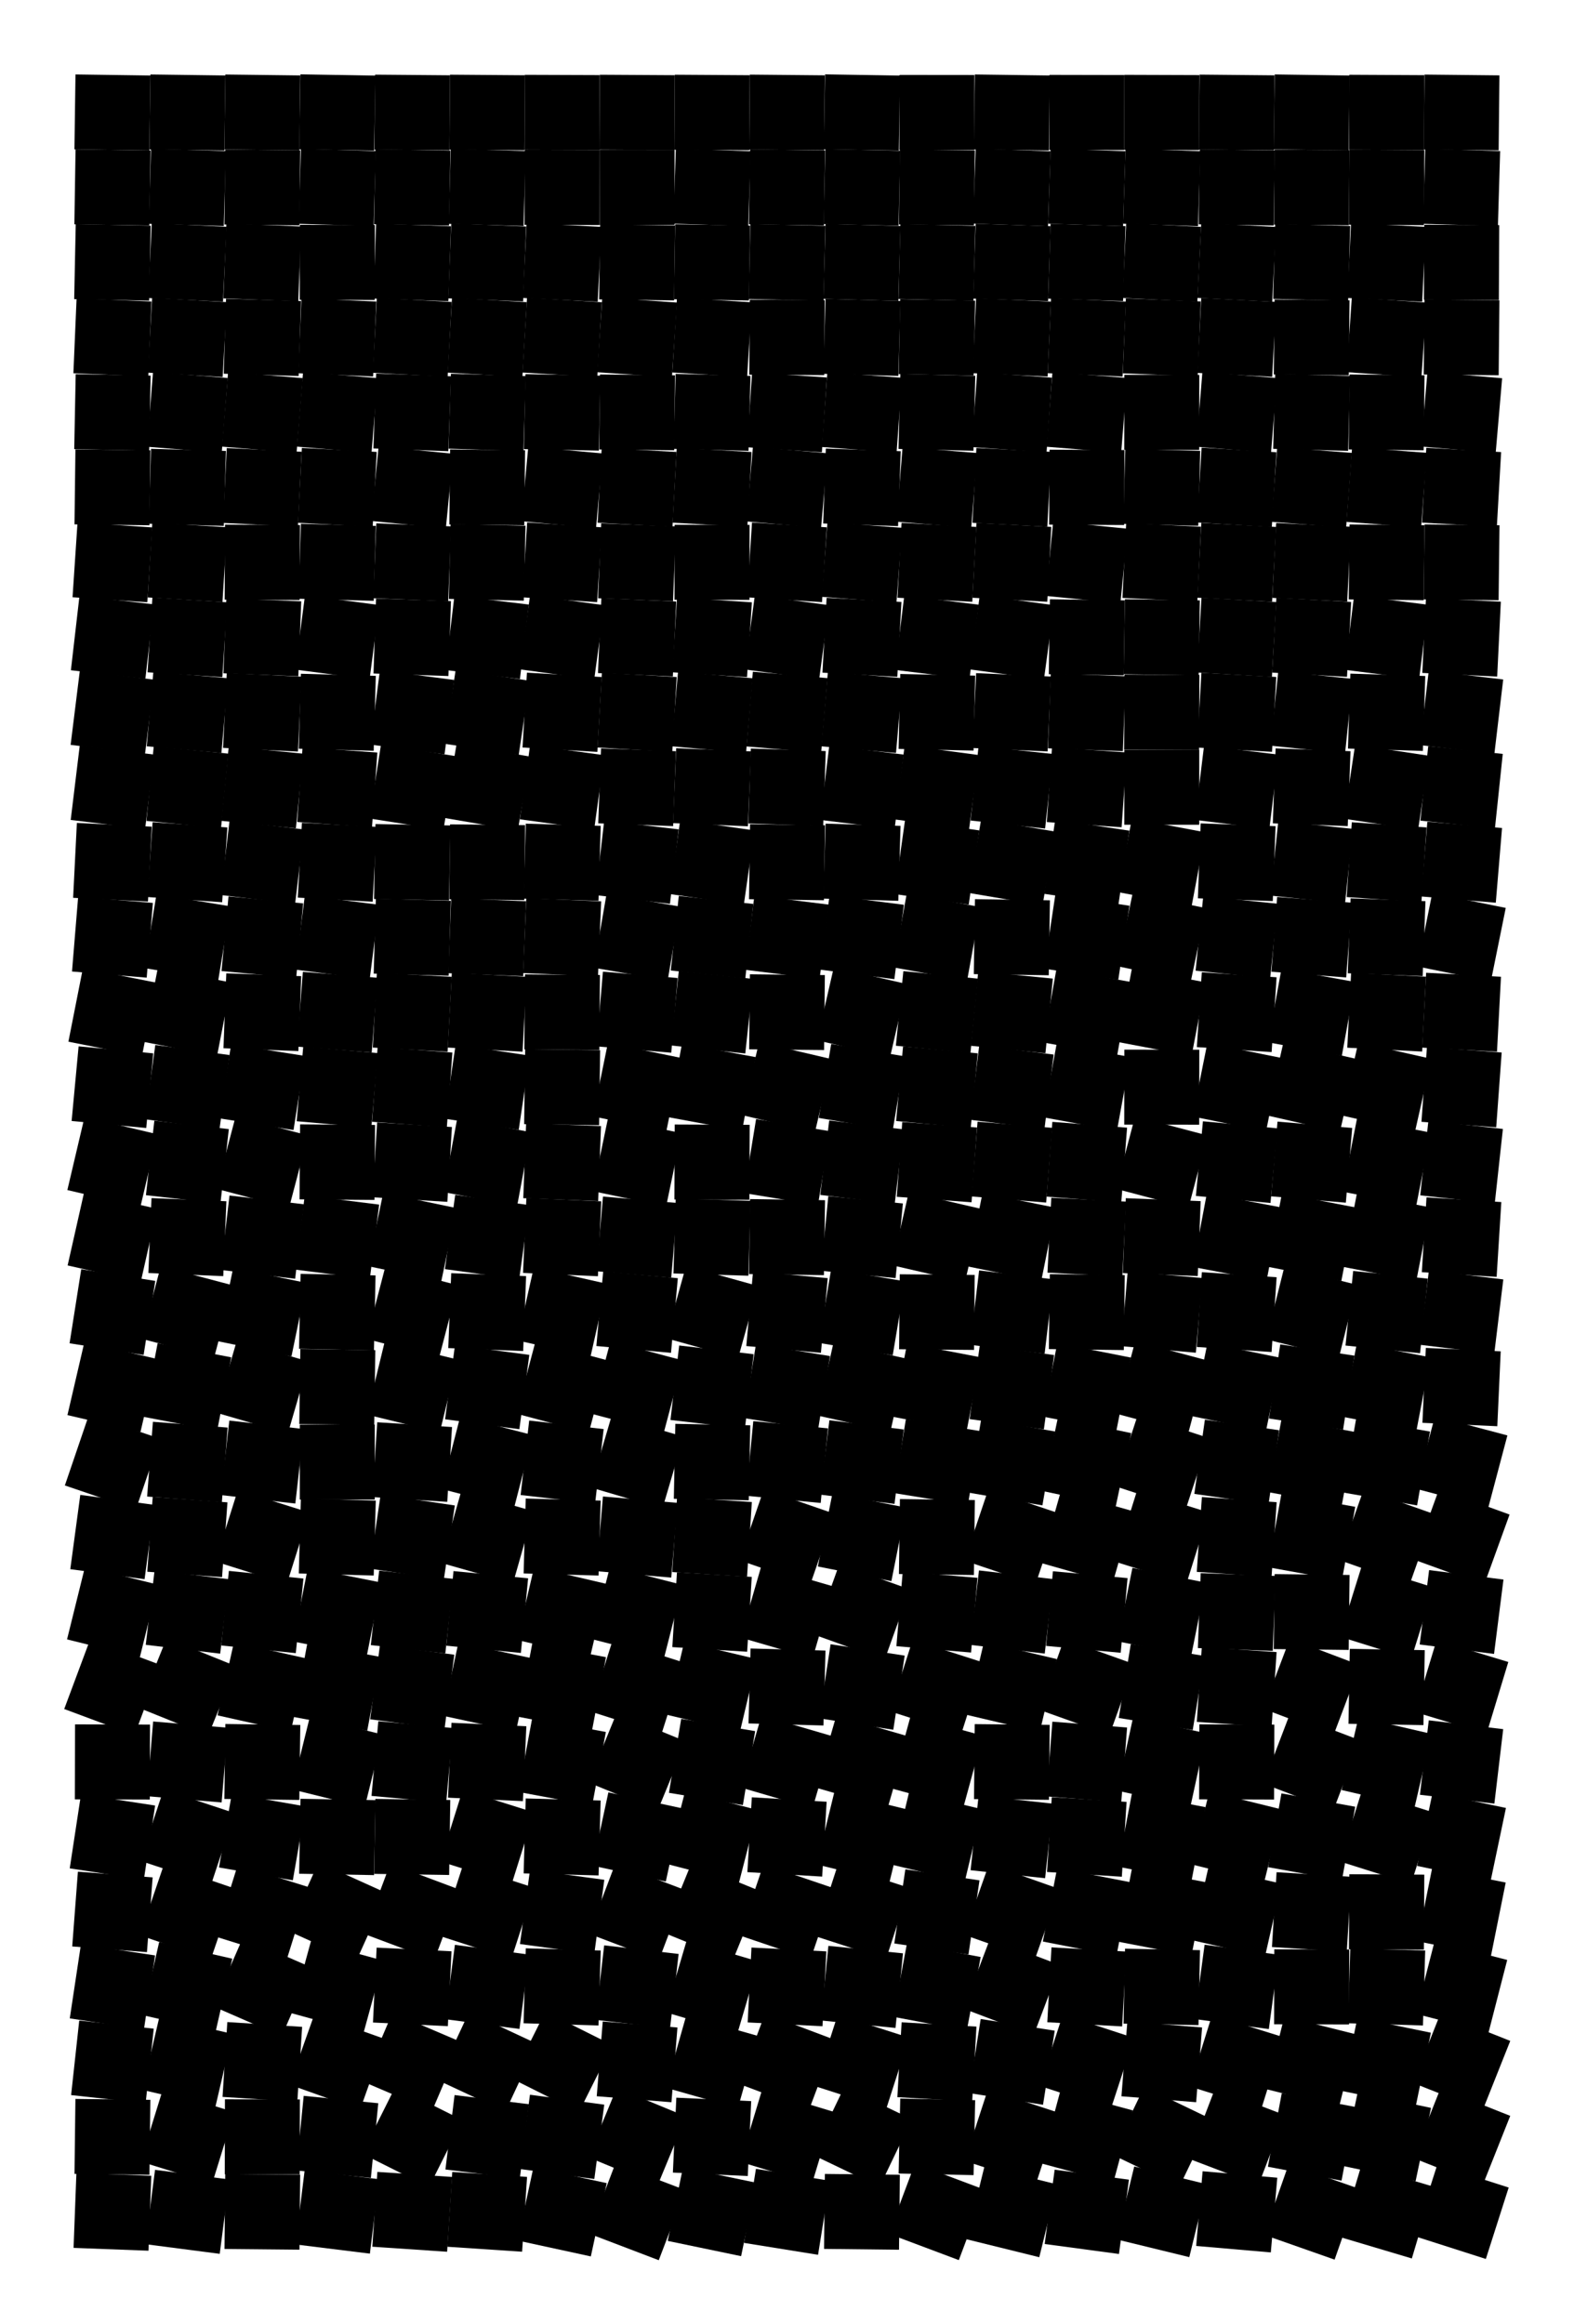 <svg version="1.1" width="630px" height="930px" xmlns="http://www.w3.org/2000/svg"><rect width="100%" height="100%" fill="white"/><rect width="30" height="30" x="30" y="30" transform="rotate(180.806 45 45)"/> <rect width="30" height="30" x="60" y="30" transform="rotate(180.761 75 45)"/> <rect width="30" height="30" x="90" y="30" transform="rotate(180.697 105 45)"/> <rect width="30" height="30" x="120" y="30" transform="rotate(180.965 135 45)"/> <rect width="30" height="30" x="150" y="30" transform="rotate(180.479 165 45)"/> <rect width="30" height="30" x="180" y="30" transform="rotate(90.434 195 45)"/> <rect width="30" height="30" x="210" y="30" transform="rotate(90.206 225 45)"/> <rect width="30" height="30" x="240" y="30" transform="rotate(90.34 255 45)"/> <rect width="30" height="30" x="270" y="30" transform="rotate(90.37 285 45)"/> <rect width="30" height="30" x="300" y="30" transform="rotate(90.535 315 45)"/> <rect width="30" height="30" x="330" y="30" transform="rotate(90.943 345 45)"/> <rect width="30" height="30" x="360" y="30" transform="rotate(90.059 375 45)"/> <rect width="30" height="30" x="390" y="30" transform="rotate(90.767 405 45)"/> <rect width="30" height="30" x="420" y="30" transform="rotate(90.114 435 45)"/> <rect width="30" height="30" x="450" y="30" transform="rotate(90.193 465 45)"/> <rect width="30" height="30" x="480" y="30" transform="rotate(90.546 495 45)"/> <rect width="30" height="30" x="510" y="30" transform="rotate(90.816 525 45)"/> <rect width="30" height="30" x="540" y="30" transform="rotate(90.296 555 45)"/> <rect width="30" height="30" x="570" y="30" transform="rotate(90.598 585 45)"/> <rect width="30" height="30" x="30" y="60" transform="rotate(180.896 45 75)"/> <rect width="30" height="30" x="60" y="60" transform="rotate(181.651 75 75)"/> <rect width="30" height="30" x="90" y="60" transform="rotate(180.643 105 75)"/> <rect width="30" height="30" x="120" y="60" transform="rotate(181.687 135 75)"/> <rect width="30" height="30" x="150" y="60" transform="rotate(181.07 165 75)"/> <rect width="30" height="30" x="180" y="60" transform="rotate(91.623 195 75)"/> <rect width="30" height="30" x="210" y="60" transform="rotate(90.199 225 75)"/> <rect width="30" height="30" x="240" y="60" transform="rotate(90.016 255 75)"/> <rect width="30" height="30" x="270" y="60" transform="rotate(91.923 285 75)"/> <rect width="30" height="30" x="300" y="60" transform="rotate(90.894 315 75)"/> <rect width="30" height="30" x="330" y="60" transform="rotate(91.284 345 75)"/> <rect width="30" height="30" x="360" y="60" transform="rotate(90.731 375 75)"/> <rect width="30" height="30" x="390" y="60" transform="rotate(91.991 405 75)"/> <rect width="30" height="30" x="420" y="60" transform="rotate(91.864 435 75)"/> <rect width="30" height="30" x="450" y="60" transform="rotate(91.845 465 75)"/> <rect width="30" height="30" x="480" y="60" transform="rotate(90.89 495 75)"/> <rect width="30" height="30" x="510" y="60" transform="rotate(90.439 525 75)"/> <rect width="30" height="30" x="540" y="60" transform="rotate(90.372 555 75)"/> <rect width="30" height="30" x="570" y="60" transform="rotate(91.711 585 75)"/> <rect width="30" height="30" x="30" y="90" transform="rotate(181.177 45 105)"/> <rect width="30" height="30" x="60" y="90" transform="rotate(182.774 75 105)"/> <rect width="30" height="30" x="90" y="90" transform="rotate(182.275 105 105)"/> <rect width="30" height="30" x="120" y="90" transform="rotate(180.15 135 105)"/> <rect width="30" height="30" x="150" y="90" transform="rotate(182.002 165 105)"/> <rect width="30" height="30" x="180" y="90" transform="rotate(92.327 195 105)"/> <rect width="30" height="30" x="210" y="90" transform="rotate(92.856 225 105)"/> <rect width="30" height="30" x="240" y="90" transform="rotate(90.799 255 105)"/> <rect width="30" height="30" x="270" y="90" transform="rotate(90.976 285 105)"/> <rect width="30" height="30" x="300" y="90" transform="rotate(91.359 315 105)"/> <rect width="30" height="30" x="330" y="90" transform="rotate(91.597 345 105)"/> <rect width="30" height="30" x="360" y="90" transform="rotate(91.431 375 105)"/> <rect width="30" height="30" x="390" y="90" transform="rotate(91.913 405 105)"/> <rect width="30" height="30" x="420" y="90" transform="rotate(91.819 435 105)"/> <rect width="30" height="30" x="450" y="90" transform="rotate(92.869 465 105)"/> <rect width="30" height="30" x="480" y="90" transform="rotate(92.951 495 105)"/> <rect width="30" height="30" x="510" y="90" transform="rotate(91.52 525 105)"/> <rect width="30" height="30" x="540" y="90" transform="rotate(92.854 555 105)"/> <rect width="30" height="30" x="570" y="90" transform="rotate(90.287 585 105)"/> <rect width="30" height="30" x="30" y="120" transform="rotate(182.437 45 135)"/> <rect width="30" height="30" x="60" y="120" transform="rotate(183.326 75 135)"/> <rect width="30" height="30" x="90" y="120" transform="rotate(181.748 105 135)"/> <rect width="30" height="30" x="120" y="120" transform="rotate(182.465 135 135)"/> <rect width="30" height="30" x="150" y="120" transform="rotate(183.071 165 135)"/> <rect width="30" height="30" x="180" y="120" transform="rotate(183.383 195 135)"/> <rect width="30" height="30" x="210" y="120" transform="rotate(93.486 225 135)"/> <rect width="30" height="30" x="240" y="120" transform="rotate(93.918 255 135)"/> <rect width="30" height="30" x="270" y="120" transform="rotate(93.575 285 135)"/> <rect width="30" height="30" x="300" y="120" transform="rotate(90.372 315 135)"/> <rect width="30" height="30" x="330" y="120" transform="rotate(91.601 345 135)"/> <rect width="30" height="30" x="360" y="120" transform="rotate(91.164 375 135)"/> <rect width="30" height="30" x="390" y="120" transform="rotate(92.56 405 135)"/> <rect width="30" height="30" x="420" y="120" transform="rotate(182.562 435 135)"/> <rect width="30" height="30" x="450" y="120" transform="rotate(92.336 465 135)"/> <rect width="30" height="30" x="480" y="120" transform="rotate(92.981 495 135)"/> <rect width="30" height="30" x="510" y="120" transform="rotate(90.608 525 135)"/> <rect width="30" height="30" x="540" y="120" transform="rotate(93.981 555 135)"/> <rect width="30" height="30" x="570" y="120" transform="rotate(90.568 585 135)"/> <rect width="30" height="30" x="30" y="150" transform="rotate(181.111 45 165)"/> <rect width="30" height="30" x="60" y="150" transform="rotate(184.589 75 165)"/> <rect width="30" height="30" x="90" y="150" transform="rotate(184.793 105 165)"/> <rect width="30" height="30" x="120" y="150" transform="rotate(184.786 135 165)"/> <rect width="30" height="30" x="150" y="150" transform="rotate(182.11 165 165)"/> <rect width="30" height="30" x="180" y="150" transform="rotate(181.832 195 165)"/> <rect width="30" height="30" x="210" y="150" transform="rotate(91.161 225 165)"/> <rect width="30" height="30" x="240" y="150" transform="rotate(90.62 255 165)"/> <rect width="30" height="30" x="270" y="150" transform="rotate(91.541 285 165)"/> <rect width="30" height="30" x="300" y="150" transform="rotate(93.838 315 165)"/> <rect width="30" height="30" x="330" y="150" transform="rotate(184.223 345 165)"/> <rect width="30" height="30" x="360" y="150" transform="rotate(181.401 375 165)"/> <rect width="30" height="30" x="390" y="150" transform="rotate(184.125 405 165)"/> <rect width="30" height="30" x="420" y="150" transform="rotate(184.591 435 165)"/> <rect width="30" height="30" x="450" y="150" transform="rotate(180.063 465 165)"/> <rect width="30" height="30" x="480" y="150" transform="rotate(184.653 495 165)"/> <rect width="30" height="30" x="510" y="150" transform="rotate(181.542 525 165)"/> <rect width="30" height="30" x="540" y="150" transform="rotate(180.646 555 165)"/> <rect width="30" height="30" x="570" y="150" transform="rotate(184.937 585 165)"/> <rect width="30" height="30" x="30" y="180" transform="rotate(180.708 45 195)"/> <rect width="30" height="30" x="60" y="180" transform="rotate(181.656 75 195)"/> <rect width="30" height="30" x="90" y="180" transform="rotate(182.855 105 195)"/> <rect width="30" height="30" x="120" y="180" transform="rotate(183.078 135 195)"/> <rect width="30" height="30" x="150" y="180" transform="rotate(185.674 165 195)"/> <rect width="30" height="30" x="180" y="180" transform="rotate(180.597 195 195)"/> <rect width="30" height="30" x="210" y="180" transform="rotate(95.303 225 195)"/> <rect width="30" height="30" x="240" y="180" transform="rotate(93.096 255 195)"/> <rect width="30" height="30" x="270" y="180" transform="rotate(183.209 285 195)"/> <rect width="30" height="30" x="300" y="180" transform="rotate(185.021 315 195)"/> <rect width="30" height="30" x="330" y="180" transform="rotate(182.029 345 195)"/> <rect width="30" height="30" x="360" y="180" transform="rotate(184.65 375 195)"/> <rect width="30" height="30" x="390" y="180" transform="rotate(182.994 405 195)"/> <rect width="30" height="30" x="420" y="180" transform="rotate(180.299 435 195)"/> <rect width="30" height="30" x="450" y="180" transform="rotate(181.488 465 195)"/> <rect width="30" height="30" x="480" y="180" transform="rotate(183.552 495 195)"/> <rect width="30" height="30" x="510" y="180" transform="rotate(184.474 525 195)"/> <rect width="30" height="30" x="540" y="180" transform="rotate(184.375 555 195)"/> <rect width="30" height="30" x="570" y="180" transform="rotate(183.282 585 195)"/> <rect width="30" height="30" x="30" y="210" transform="rotate(183.812 45 225)"/> <rect width="30" height="30" x="60" y="210" transform="rotate(183.552 75 225)"/> <rect width="30" height="30" x="90" y="210" transform="rotate(180.301 105 225)"/> <rect width="30" height="30" x="120" y="210" transform="rotate(181.621 135 225)"/> <rect width="30" height="30" x="150" y="210" transform="rotate(182.316 165 225)"/> <rect width="30" height="30" x="180" y="210" transform="rotate(91.305 195 225)"/> <rect width="30" height="30" x="210" y="210" transform="rotate(93.689 225 225)"/> <rect width="30" height="30" x="240" y="210" transform="rotate(92.326 255 225)"/> <rect width="30" height="30" x="270" y="210" transform="rotate(180.07 285 225)"/> <rect width="30" height="30" x="300" y="210" transform="rotate(183.676 315 225)"/> <rect width="30" height="30" x="330" y="210" transform="rotate(184.399 345 225)"/> <rect width="30" height="30" x="360" y="210" transform="rotate(183.107 375 225)"/> <rect width="30" height="30" x="390" y="210" transform="rotate(183.063 405 225)"/> <rect width="30" height="30" x="420" y="210" transform="rotate(185.689 435 225)"/> <rect width="30" height="30" x="450" y="210" transform="rotate(182.84 465 225)"/> <rect width="30" height="30" x="480" y="210" transform="rotate(183.141 495 225)"/> <rect width="30" height="30" x="510" y="210" transform="rotate(182.877 525 225)"/> <rect width="30" height="30" x="540" y="210" transform="rotate(180.612 555 225)"/> <rect width="30" height="30" x="570" y="210" transform="rotate(180.669 585 225)"/> <rect width="30" height="30" x="30" y="240" transform="rotate(186.589 45 255)"/> <rect width="30" height="30" x="60" y="240" transform="rotate(183.7 75 255)"/> <rect width="30" height="30" x="90" y="240" transform="rotate(182.238 105 255)"/> <rect width="30" height="30" x="120" y="240" transform="rotate(187.49 135 255)"/> <rect width="30" height="30" x="150" y="240" transform="rotate(91.936 165 255)"/> <rect width="30" height="30" x="180" y="240" transform="rotate(96.845 195 255)"/> <rect width="30" height="30" x="210" y="240" transform="rotate(97.795 225 255)"/> <rect width="30" height="30" x="240" y="240" transform="rotate(92.574 255 255)"/> <rect width="30" height="30" x="270" y="240" transform="rotate(183.702 285 255)"/> <rect width="30" height="30" x="300" y="240" transform="rotate(187.689 315 255)"/> <rect width="30" height="30" x="330" y="240" transform="rotate(183.167 345 255)"/> <rect width="30" height="30" x="360" y="240" transform="rotate(187.057 375 255)"/> <rect width="30" height="30" x="390" y="240" transform="rotate(187.763 405 255)"/> <rect width="30" height="30" x="420" y="240" transform="rotate(180.856 435 255)"/> <rect width="30" height="30" x="450" y="240" transform="rotate(180.907 465 255)"/> <rect width="30" height="30" x="480" y="240" transform="rotate(183.363 495 255)"/> <rect width="30" height="30" x="510" y="240" transform="rotate(183.204 525 255)"/> <rect width="30" height="30" x="540" y="240" transform="rotate(187.19 555 255)"/> <rect width="30" height="30" x="570" y="240" transform="rotate(182.794 585 255)"/> <rect width="30" height="30" x="30" y="270" transform="rotate(187.081 45 285)"/> <rect width="30" height="30" x="60" y="270" transform="rotate(185.072 75 285)"/> <rect width="30" height="30" x="90" y="270" transform="rotate(92.814 105 285)"/> <rect width="30" height="30" x="120" y="270" transform="rotate(91.619 135 285)"/> <rect width="30" height="30" x="150" y="270" transform="rotate(97.465 165 285)"/> <rect width="30" height="30" x="180" y="270" transform="rotate(98.534 195 285)"/> <rect width="30" height="30" x="210" y="270" transform="rotate(93.355 225 285)"/> <rect width="30" height="30" x="240" y="270" transform="rotate(93.366 255 285)"/> <rect width="30" height="30" x="270" y="270" transform="rotate(95.121 285 285)"/> <rect width="30" height="30" x="300" y="270" transform="rotate(184.9 315 285)"/> <rect width="30" height="30" x="330" y="270" transform="rotate(185.043 345 285)"/> <rect width="30" height="30" x="360" y="270" transform="rotate(181.26 375 285)"/> <rect width="30" height="30" x="390" y="270" transform="rotate(182.623 405 285)"/> <rect width="30" height="30" x="420" y="270" transform="rotate(182.147 435 285)"/> <rect width="30" height="30" x="450" y="270" transform="rotate(180.275 465 285)"/> <rect width="30" height="30" x="480" y="270" transform="rotate(183.236 495 285)"/> <rect width="30" height="30" x="510" y="270" transform="rotate(185.97 525 285)"/> <rect width="30" height="30" x="540" y="270" transform="rotate(181.819 555 285)"/> <rect width="30" height="30" x="570" y="270" transform="rotate(186.775 585 285)"/> <rect width="30" height="30" x="30" y="300" transform="rotate(96.935 45 315)"/> <rect width="30" height="30" x="60" y="300" transform="rotate(95.605 75 315)"/> <rect width="30" height="30" x="90" y="300" transform="rotate(95.704 105 315)"/> <rect width="30" height="30" x="120" y="300" transform="rotate(94.075 135 315)"/> <rect width="30" height="30" x="150" y="300" transform="rotate(98.92 165 315)"/> <rect width="30" height="30" x="180" y="300" transform="rotate(99.747 195 315)"/> <rect width="30" height="30" x="210" y="300" transform="rotate(97.811 225 315)"/> <rect width="30" height="30" x="240" y="300" transform="rotate(92.147 255 315)"/> <rect width="30" height="30" x="270" y="300" transform="rotate(92.406 285 315)"/> <rect width="30" height="30" x="300" y="300" transform="rotate(91.943 315 315)"/> <rect width="30" height="30" x="330" y="300" transform="rotate(186.96 345 315)"/> <rect width="30" height="30" x="360" y="300" transform="rotate(187.649 375 315)"/> <rect width="30" height="30" x="390" y="300" transform="rotate(186.126 405 315)"/> <rect width="30" height="30" x="420" y="300" transform="rotate(183.964 435 315)"/> <rect width="30" height="30" x="450" y="300" transform="rotate(180.007 465 315)"/> <rect width="30" height="30" x="480" y="300" transform="rotate(187.015 495 315)"/> <rect width="30" height="30" x="510" y="300" transform="rotate(182.126 525 315)"/> <rect width="30" height="30" x="540" y="300" transform="rotate(188.604 555 315)"/> <rect width="30" height="30" x="570" y="300" transform="rotate(186 585 315)"/> <rect width="30" height="30" x="30" y="330" transform="rotate(92.863 45 345)"/> <rect width="30" height="30" x="60" y="330" transform="rotate(93.993 75 345)"/> <rect width="30" height="30" x="90" y="330" transform="rotate(96.828 105 345)"/> <rect width="30" height="30" x="120" y="330" transform="rotate(93.143 135 345)"/> <rect width="30" height="30" x="150" y="330" transform="rotate(91.074 165 345)"/> <rect width="30" height="30" x="180" y="330" transform="rotate(90.612 195 345)"/> <rect width="30" height="30" x="210" y="330" transform="rotate(91.686 225 345)"/> <rect width="30" height="30" x="240" y="330" transform="rotate(96.668 255 345)"/> <rect width="30" height="30" x="270" y="330" transform="rotate(98.145 285 345)"/> <rect width="30" height="30" x="300" y="330" transform="rotate(90.824 315 345)"/> <rect width="30" height="30" x="330" y="330" transform="rotate(181.707 345 345)"/> <rect width="30" height="30" x="360" y="330" transform="rotate(188.098 375 345)"/> <rect width="30" height="30" x="390" y="330" transform="rotate(189.655 405 345)"/> <rect width="30" height="30" x="420" y="330" transform="rotate(188.427 435 345)"/> <rect width="30" height="30" x="450" y="330" transform="rotate(190.681 465 345)"/> <rect width="30" height="30" x="480" y="330" transform="rotate(182.122 495 345)"/> <rect width="30" height="30" x="510" y="330" transform="rotate(185.997 525 345)"/> <rect width="30" height="30" x="540" y="330" transform="rotate(93.948 555 345)"/> <rect width="30" height="30" x="570" y="330" transform="rotate(94.783 585 345)"/> <rect width="30" height="30" x="30" y="360" transform="rotate(94.709 45 375)"/> <rect width="30" height="30" x="60" y="360" transform="rotate(99.398 75 375)"/> <rect width="30" height="30" x="90" y="360" transform="rotate(95.327 105 375)"/> <rect width="30" height="30" x="120" y="360" transform="rotate(97.305 135 375)"/> <rect width="30" height="30" x="150" y="360" transform="rotate(91.625 165 375)"/> <rect width="30" height="30" x="180" y="360" transform="rotate(92.245 195 375)"/> <rect width="30" height="30" x="210" y="360" transform="rotate(92.427 225 375)"/> <rect width="30" height="30" x="240" y="360" transform="rotate(99.818 255 375)"/> <rect width="30" height="30" x="270" y="360" transform="rotate(96.132 285 375)"/> <rect width="30" height="30" x="300" y="360" transform="rotate(97.056 315 375)"/> <rect width="30" height="30" x="330" y="360" transform="rotate(97.286 345 375)"/> <rect width="30" height="30" x="360" y="360" transform="rotate(190.322 375 375)"/> <rect width="30" height="30" x="390" y="360" transform="rotate(180.894 405 375)"/> <rect width="30" height="30" x="420" y="360" transform="rotate(188.591 435 375)"/> <rect width="30" height="30" x="450" y="360" transform="rotate(191.811 465 375)"/> <rect width="30" height="30" x="480" y="360" transform="rotate(95.872 495 375)"/> <rect width="30" height="30" x="510" y="360" transform="rotate(94.371 525 375)"/> <rect width="30" height="30" x="540" y="360" transform="rotate(92.148 555 375)"/> <rect width="30" height="30" x="570" y="360" transform="rotate(101.455 585 375)"/> <rect width="30" height="30" x="30" y="390" transform="rotate(101.18 45 405)"/> <rect width="30" height="30" x="60" y="390" transform="rotate(101.024 75 405)"/> <rect width="30" height="30" x="90" y="390" transform="rotate(92.165 105 405)"/> <rect width="30" height="30" x="120" y="390" transform="rotate(94.494 135 405)"/> <rect width="30" height="30" x="150" y="390" transform="rotate(93.157 165 405)"/> <rect width="30" height="30" x="180" y="390" transform="rotate(93.153 195 405)"/> <rect width="30" height="30" x="210" y="390" transform="rotate(90.465 225 405)"/> <rect width="30" height="30" x="240" y="390" transform="rotate(94.853 255 405)"/> <rect width="30" height="30" x="270" y="390" transform="rotate(96.16 285 405)"/> <rect width="30" height="30" x="300" y="390" transform="rotate(90.587 315 405)"/> <rect width="30" height="30" x="330" y="390" transform="rotate(102.951 345 405)"/> <rect width="30" height="30" x="360" y="390" transform="rotate(185.743 375 405)"/> <rect width="30" height="30" x="390" y="390" transform="rotate(185.667 405 405)"/> <rect width="30" height="30" x="420" y="390" transform="rotate(190.113 435 405)"/> <rect width="30" height="30" x="450" y="390" transform="rotate(100.752 465 405)"/> <rect width="30" height="30" x="480" y="390" transform="rotate(93.807 495 405)"/> <rect width="30" height="30" x="510" y="390" transform="rotate(100.319 525 405)"/> <rect width="30" height="30" x="540" y="390" transform="rotate(92.938 555 405)"/> <rect width="30" height="30" x="570" y="390" transform="rotate(93.043 585 405)"/> <rect width="30" height="30" x="30" y="420" transform="rotate(95.352 45 435)"/> <rect width="30" height="30" x="60" y="420" transform="rotate(97.734 75 435)"/> <rect width="30" height="30" x="90" y="420" transform="rotate(98.954 105 435)"/> <rect width="30" height="30" x="120" y="420" transform="rotate(95.023 135 435)"/> <rect width="30" height="30" x="150" y="420" transform="rotate(94.248 165 435)"/> <rect width="30" height="30" x="180" y="420" transform="rotate(98.506 195 435)"/> <rect width="30" height="30" x="210" y="420" transform="rotate(90.793 225 435)"/> <rect width="30" height="30" x="240" y="420" transform="rotate(101.573 255 435)"/> <rect width="30" height="30" x="270" y="420" transform="rotate(100.498 285 435)"/> <rect width="30" height="30" x="300" y="420" transform="rotate(103.192 315 435)"/> <rect width="30" height="30" x="330" y="420" transform="rotate(99.521 345 435)"/> <rect width="30" height="30" x="360" y="420" transform="rotate(185.332 375 435)"/> <rect width="30" height="30" x="390" y="420" transform="rotate(187.024 405 435)"/> <rect width="30" height="30" x="420" y="420" transform="rotate(100.359 435 435)"/> <rect width="30" height="30" x="450" y="420" transform="rotate(90.074 465 435)"/> <rect width="30" height="30" x="480" y="420" transform="rotate(101.383 495 435)"/> <rect width="30" height="30" x="510" y="420" transform="rotate(102.844 525 435)"/> <rect width="30" height="30" x="540" y="420" transform="rotate(102.733 555 435)"/> <rect width="30" height="30" x="570" y="420" transform="rotate(94.192 585 435)"/> <rect width="30" height="30" x="30" y="450" transform="rotate(103.249 45 465)"/> <rect width="30" height="30" x="60" y="450" transform="rotate(96.442 75 465)"/> <rect width="30" height="30" x="90" y="450" transform="rotate(104.77 105 465)"/> <rect width="30" height="30" x="120" y="450" transform="rotate(90.448 135 465)"/> <rect width="30" height="30" x="150" y="450" transform="rotate(93.498 165 465)"/> <rect width="30" height="30" x="180" y="450" transform="rotate(100.589 195 465)"/> <rect width="30" height="30" x="210" y="450" transform="rotate(92.179 225 465)"/> <rect width="30" height="30" x="240" y="450" transform="rotate(101.82 255 465)"/> <rect width="30" height="30" x="270" y="450" transform="rotate(90.225 285 465)"/> <rect width="30" height="30" x="300" y="450" transform="rotate(99.317 315 465)"/> <rect width="30" height="30" x="330" y="450" transform="rotate(186.819 345 465)"/> <rect width="30" height="30" x="360" y="450" transform="rotate(184.184 375 465)"/> <rect width="30" height="30" x="390" y="450" transform="rotate(184.678 405 465)"/> <rect width="30" height="30" x="420" y="450" transform="rotate(94.447 435 465)"/> <rect width="30" height="30" x="450" y="450" transform="rotate(104.792 465 465)"/> <rect width="30" height="30" x="480" y="450" transform="rotate(95.406 495 465)"/> <rect width="30" height="30" x="510" y="450" transform="rotate(94.861 525 465)"/> <rect width="30" height="30" x="540" y="450" transform="rotate(101.141 555 465)"/> <rect width="30" height="30" x="570" y="450" transform="rotate(96.242 585 465)"/> <rect width="30" height="30" x="30" y="480" transform="rotate(102.717 45 495)"/> <rect width="30" height="30" x="60" y="480" transform="rotate(92.408 75 495)"/> <rect width="30" height="30" x="90" y="480" transform="rotate(96.726 105 495)"/> <rect width="30" height="30" x="120" y="480" transform="rotate(97.16 135 495)"/> <rect width="30" height="30" x="150" y="480" transform="rotate(101.838 165 495)"/> <rect width="30" height="30" x="180" y="480" transform="rotate(97.889 195 495)"/> <rect width="30" height="30" x="210" y="480" transform="rotate(92.551 225 495)"/> <rect width="30" height="30" x="240" y="480" transform="rotate(94.936 255 495)"/> <rect width="30" height="30" x="270" y="480" transform="rotate(181.723 285 495)"/> <rect width="30" height="30" x="300" y="480" transform="rotate(180.863 315 495)"/> <rect width="30" height="30" x="330" y="480" transform="rotate(185.587 345 495)"/> <rect width="30" height="30" x="360" y="480" transform="rotate(193 375 495)"/> <rect width="30" height="30" x="390" y="480" transform="rotate(191.423 405 495)"/> <rect width="30" height="30" x="420" y="480" transform="rotate(92.938 435 495)"/> <rect width="30" height="30" x="450" y="480" transform="rotate(92.252 465 495)"/> <rect width="30" height="30" x="480" y="480" transform="rotate(100.74 495 495)"/> <rect width="30" height="30" x="510" y="480" transform="rotate(100.979 525 495)"/> <rect width="30" height="30" x="540" y="480" transform="rotate(100.951 555 495)"/> <rect width="30" height="30" x="570" y="480" transform="rotate(93.586 585 495)"/> <rect width="30" height="30" x="30" y="510" transform="rotate(98.962 45 525)"/> <rect width="30" height="30" x="60" y="510" transform="rotate(104.805 75 525)"/> <rect width="30" height="30" x="90" y="510" transform="rotate(101.653 105 525)"/> <rect width="30" height="30" x="120" y="510" transform="rotate(91.217 135 525)"/> <rect width="30" height="30" x="150" y="510" transform="rotate(104.593 165 525)"/> <rect width="30" height="30" x="180" y="510" transform="rotate(92.257 195 525)"/> <rect width="30" height="30" x="210" y="510" transform="rotate(192.737 225 525)"/> <rect width="30" height="30" x="240" y="510" transform="rotate(185.229 255 525)"/> <rect width="30" height="30" x="270" y="510" transform="rotate(195.573 285 525)"/> <rect width="30" height="30" x="300" y="510" transform="rotate(185.178 315 525)"/> <rect width="30" height="30" x="330" y="510" transform="rotate(189.515 345 525)"/> <rect width="30" height="30" x="360" y="510" transform="rotate(180.51 375 525)"/> <rect width="30" height="30" x="390" y="510" transform="rotate(186.846 405 525)"/> <rect width="30" height="30" x="420" y="510" transform="rotate(180.742 435 525)"/> <rect width="30" height="30" x="450" y="510" transform="rotate(95.003 465 525)"/> <rect width="30" height="30" x="480" y="510" transform="rotate(93.861 495 525)"/> <rect width="30" height="30" x="510" y="510" transform="rotate(104.072 525 525)"/> <rect width="30" height="30" x="540" y="510" transform="rotate(95.88 555 525)"/> <rect width="30" height="30" x="570" y="510" transform="rotate(96.95 585 525)"/> <rect width="30" height="30" x="30" y="540" transform="rotate(103.084 45 555)"/> <rect width="30" height="30" x="60" y="540" transform="rotate(100.854 75 555)"/> <rect width="30" height="30" x="90" y="540" transform="rotate(106.232 105 555)"/> <rect width="30" height="30" x="120" y="540" transform="rotate(90.818 135 555)"/> <rect width="30" height="30" x="150" y="540" transform="rotate(103.688 165 555)"/> <rect width="30" height="30" x="180" y="540" transform="rotate(187.621 195 555)"/> <rect width="30" height="30" x="210" y="540" transform="rotate(194.895 225 555)"/> <rect width="30" height="30" x="240" y="540" transform="rotate(194.845 255 555)"/> <rect width="30" height="30" x="270" y="540" transform="rotate(186.668 285 555)"/> <rect width="30" height="30" x="300" y="540" transform="rotate(189.192 315 555)"/> <rect width="30" height="30" x="330" y="540" transform="rotate(192.624 345 555)"/> <rect width="30" height="30" x="360" y="540" transform="rotate(190.864 375 555)"/> <rect width="30" height="30" x="390" y="540" transform="rotate(187.845 405 555)"/> <rect width="30" height="30" x="420" y="540" transform="rotate(191.196 435 555)"/> <rect width="30" height="30" x="450" y="540" transform="rotate(104.923 465 555)"/> <rect width="30" height="30" x="480" y="540" transform="rotate(101.576 495 555)"/> <rect width="30" height="30" x="510" y="540" transform="rotate(98.65 525 555)"/> <rect width="30" height="30" x="540" y="540" transform="rotate(100.844 555 555)"/> <rect width="30" height="30" x="570" y="540" transform="rotate(92.604 585 555)"/> <rect width="30" height="30" x="30" y="570" transform="rotate(108.82 45 585)"/> <rect width="30" height="30" x="60" y="570" transform="rotate(94.424 75 585)"/> <rect width="30" height="30" x="90" y="570" transform="rotate(96.493 105 585)"/> <rect width="30" height="30" x="120" y="570" transform="rotate(90.012 135 585)"/> <rect width="30" height="30" x="150" y="570" transform="rotate(93.653 165 585)"/> <rect width="30" height="30" x="180" y="570" transform="rotate(194.472 195 585)"/> <rect width="30" height="30" x="210" y="570" transform="rotate(186.56 225 585)"/> <rect width="30" height="30" x="240" y="570" transform="rotate(196.44 255 585)"/> <rect width="30" height="30" x="270" y="570" transform="rotate(181.14 285 585)"/> <rect width="30" height="30" x="300" y="570" transform="rotate(185.517 315 585)"/> <rect width="30" height="30" x="330" y="570" transform="rotate(187.091 345 585)"/> <rect width="30" height="30" x="360" y="570" transform="rotate(189.194 375 585)"/> <rect width="30" height="30" x="390" y="570" transform="rotate(189.786 405 585)"/> <rect width="30" height="30" x="420" y="570" transform="rotate(191.934 435 585)"/> <rect width="30" height="30" x="450" y="570" transform="rotate(108.155 465 585)"/> <rect width="30" height="30" x="480" y="570" transform="rotate(98.108 495 585)"/> <rect width="30" height="30" x="510" y="570" transform="rotate(100.5 525 585)"/> <rect width="30" height="30" x="540" y="570" transform="rotate(99.885 555 585)"/> <rect width="30" height="30" x="570" y="570" transform="rotate(104.835 585 585)"/> <rect width="30" height="30" x="30" y="600" transform="rotate(97.673 45 615)"/> <rect width="30" height="30" x="60" y="600" transform="rotate(94.13 75 615)"/> <rect width="30" height="30" x="90" y="600" transform="rotate(107.487 105 615)"/> <rect width="30" height="30" x="120" y="600" transform="rotate(91.588 135 615)"/> <rect width="30" height="30" x="150" y="600" transform="rotate(98.435 165 615)"/> <rect width="30" height="30" x="180" y="600" transform="rotate(105.871 195 615)"/> <rect width="30" height="30" x="210" y="600" transform="rotate(91.605 225 615)"/> <rect width="30" height="30" x="240" y="600" transform="rotate(94.882 255 615)"/> <rect width="30" height="30" x="270" y="600" transform="rotate(93.674 285 615)"/> <rect width="30" height="30" x="300" y="600" transform="rotate(109.063 315 615)"/> <rect width="30" height="30" x="330" y="600" transform="rotate(101.267 345 615)"/> <rect width="30" height="30" x="360" y="600" transform="rotate(90.761 375 615)"/> <rect width="30" height="30" x="390" y="600" transform="rotate(108.609 405 615)"/> <rect width="30" height="30" x="420" y="600" transform="rotate(105.865 435 615)"/> <rect width="30" height="30" x="450" y="600" transform="rotate(107.401 465 615)"/> <rect width="30" height="30" x="480" y="600" transform="rotate(93.917 495 615)"/> <rect width="30" height="30" x="510" y="600" transform="rotate(100.273 525 615)"/> <rect width="30" height="30" x="540" y="600" transform="rotate(109.46 555 615)"/> <rect width="30" height="30" x="570" y="600" transform="rotate(109.911 585 615)"/> <rect width="30" height="30" x="30" y="630" transform="rotate(193.901 45 645)"/> <rect width="30" height="30" x="60" y="630" transform="rotate(186.763 75 645)"/> <rect width="30" height="30" x="90" y="630" transform="rotate(185.86 105 645)"/> <rect width="30" height="30" x="120" y="630" transform="rotate(191.236 135 645)"/> <rect width="30" height="30" x="150" y="630" transform="rotate(96.392 165 645)"/> <rect width="30" height="30" x="180" y="630" transform="rotate(95.538 195 645)"/> <rect width="30" height="30" x="210" y="630" transform="rotate(103.167 225 645)"/> <rect width="30" height="30" x="240" y="630" transform="rotate(104.329 255 645)"/> <rect width="30" height="30" x="270" y="630" transform="rotate(93.534 285 645)"/> <rect width="30" height="30" x="300" y="630" transform="rotate(106.17 315 645)"/> <rect width="30" height="30" x="330" y="630" transform="rotate(109.774 345 645)"/> <rect width="30" height="30" x="360" y="630" transform="rotate(94.861 375 645)"/> <rect width="30" height="30" x="390" y="630" transform="rotate(96.661 405 645)"/> <rect width="30" height="30" x="420" y="630" transform="rotate(95.257 435 645)"/> <rect width="30" height="30" x="450" y="630" transform="rotate(101.382 465 645)"/> <rect width="30" height="30" x="480" y="630" transform="rotate(182.151 495 645)"/> <rect width="30" height="30" x="510" y="630" transform="rotate(180.664 525 645)"/> <rect width="30" height="30" x="540" y="630" transform="rotate(197.338 555 645)"/> <rect width="30" height="30" x="570" y="630" transform="rotate(187.227 585 645)"/> <rect width="30" height="30" x="30" y="660" transform="rotate(200.451 45 675)"/> <rect width="30" height="30" x="60" y="660" transform="rotate(201.973 75 675)"/> <rect width="30" height="30" x="90" y="660" transform="rotate(192.632 105 675)"/> <rect width="30" height="30" x="120" y="660" transform="rotate(190.587 135 675)"/> <rect width="30" height="30" x="150" y="660" transform="rotate(97.495 165 675)"/> <rect width="30" height="30" x="180" y="660" transform="rotate(102.16 195 675)"/> <rect width="30" height="30" x="210" y="660" transform="rotate(100.789 225 675)"/> <rect width="30" height="30" x="240" y="660" transform="rotate(107.65 255 675)"/> <rect width="30" height="30" x="270" y="660" transform="rotate(103.364 285 675)"/> <rect width="30" height="30" x="300" y="660" transform="rotate(91.584 315 675)"/> <rect width="30" height="30" x="330" y="660" transform="rotate(98.732 345 675)"/> <rect width="30" height="30" x="360" y="660" transform="rotate(107.762 375 675)"/> <rect width="30" height="30" x="390" y="660" transform="rotate(103.273 405 675)"/> <rect width="30" height="30" x="420" y="660" transform="rotate(109.663 435 675)"/> <rect width="30" height="30" x="450" y="660" transform="rotate(99.238 465 675)"/> <rect width="30" height="30" x="480" y="660" transform="rotate(183.813 495 675)"/> <rect width="30" height="30" x="510" y="660" transform="rotate(200.74 525 675)"/> <rect width="30" height="30" x="540" y="660" transform="rotate(181.003 555 675)"/> <rect width="30" height="30" x="570" y="660" transform="rotate(196.861 585 675)"/> <rect width="30" height="30" x="30" y="690" transform="rotate(180.169 45 705)"/> <rect width="30" height="30" x="60" y="690" transform="rotate(184.758 75 705)"/> <rect width="30" height="30" x="90" y="690" transform="rotate(180.746 105 705)"/> <rect width="30" height="30" x="120" y="690" transform="rotate(193.895 135 705)"/> <rect width="30" height="30" x="150" y="690" transform="rotate(95.202 165 705)"/> <rect width="30" height="30" x="180" y="690" transform="rotate(92.65 195 705)"/> <rect width="30" height="30" x="210" y="690" transform="rotate(100.564 225 705)"/> <rect width="30" height="30" x="240" y="690" transform="rotate(112.317 255 705)"/> <rect width="30" height="30" x="270" y="690" transform="rotate(99.413 285 705)"/> <rect width="30" height="30" x="300" y="690" transform="rotate(106.288 315 705)"/> <rect width="30" height="30" x="330" y="690" transform="rotate(106.163 345 705)"/> <rect width="30" height="30" x="360" y="690" transform="rotate(105.279 375 705)"/> <rect width="30" height="30" x="390" y="690" transform="rotate(90.549 405 705)"/> <rect width="30" height="30" x="420" y="690" transform="rotate(94.47 435 705)"/> <rect width="30" height="30" x="450" y="690" transform="rotate(102.254 465 705)"/> <rect width="30" height="30" x="480" y="690" transform="rotate(180.204 495 705)"/> <rect width="30" height="30" x="510" y="690" transform="rotate(200.871 525 705)"/> <rect width="30" height="30" x="540" y="690" transform="rotate(193.052 555 705)"/> <rect width="30" height="30" x="570" y="690" transform="rotate(186.767 585 705)"/> <rect width="30" height="30" x="30" y="720" transform="rotate(188.664 45 735)"/> <rect width="30" height="30" x="60" y="720" transform="rotate(198.324 75 735)"/> <rect width="30" height="30" x="90" y="720" transform="rotate(189.862 105 735)"/> <rect width="30" height="30" x="120" y="720" transform="rotate(181.055 135 735)"/> <rect width="30" height="30" x="150" y="720" transform="rotate(90.863 165 735)"/> <rect width="30" height="30" x="180" y="720" transform="rotate(107.466 195 735)"/> <rect width="30" height="30" x="210" y="720" transform="rotate(91.584 225 735)"/> <rect width="30" height="30" x="240" y="720" transform="rotate(102.172 255 735)"/> <rect width="30" height="30" x="270" y="720" transform="rotate(104.465 285 735)"/> <rect width="30" height="30" x="300" y="720" transform="rotate(93.411 315 735)"/> <rect width="30" height="30" x="330" y="720" transform="rotate(103.754 345 735)"/> <rect width="30" height="30" x="360" y="720" transform="rotate(103.462 375 735)"/> <rect width="30" height="30" x="390" y="720" transform="rotate(96.124 405 735)"/> <rect width="30" height="30" x="420" y="720" transform="rotate(93.633 435 735)"/> <rect width="30" height="30" x="450" y="720" transform="rotate(100.839 465 735)"/> <rect width="30" height="30" x="480" y="720" transform="rotate(193.843 495 735)"/> <rect width="30" height="30" x="510" y="720" transform="rotate(190.245 525 735)"/> <rect width="30" height="30" x="540" y="720" transform="rotate(197.533 555 735)"/> <rect width="30" height="30" x="570" y="720" transform="rotate(191.86 585 735)"/> <rect width="30" height="30" x="30" y="750" transform="rotate(184.347 45 765)"/> <rect width="30" height="30" x="60" y="750" transform="rotate(198.858 75 765)"/> <rect width="30" height="30" x="90" y="750" transform="rotate(197.333 105 765)"/> <rect width="30" height="30" x="120" y="750" transform="rotate(204.305 135 765)"/> <rect width="30" height="30" x="150" y="750" transform="rotate(110.538 165 765)"/> <rect width="30" height="30" x="180" y="750" transform="rotate(107.953 195 765)"/> <rect width="30" height="30" x="210" y="750" transform="rotate(97.722 225 765)"/> <rect width="30" height="30" x="240" y="750" transform="rotate(110.762 255 765)"/> <rect width="30" height="30" x="270" y="750" transform="rotate(112.176 285 765)"/> <rect width="30" height="30" x="300" y="750" transform="rotate(108.721 315 765)"/> <rect width="30" height="30" x="330" y="750" transform="rotate(107.98 345 765)"/> <rect width="30" height="30" x="360" y="750" transform="rotate(98.476 375 765)"/> <rect width="30" height="30" x="390" y="750" transform="rotate(109.48 405 765)"/> <rect width="30" height="30" x="420" y="750" transform="rotate(101.029 435 765)"/> <rect width="30" height="30" x="450" y="750" transform="rotate(100.894 465 765)"/> <rect width="30" height="30" x="480" y="750" transform="rotate(192.824 495 765)"/> <rect width="30" height="30" x="510" y="750" transform="rotate(183.528 525 765)"/> <rect width="30" height="30" x="540" y="750" transform="rotate(180.317 555 765)"/> <rect width="30" height="30" x="570" y="750" transform="rotate(191.376 585 765)"/> <rect width="30" height="30" x="30" y="780" transform="rotate(188.583 45 795)"/> <rect width="30" height="30" x="60" y="780" transform="rotate(192.843 75 795)"/> <rect width="30" height="30" x="90" y="780" transform="rotate(203.562 105 795)"/> <rect width="30" height="30" x="120" y="780" transform="rotate(195.346 135 795)"/> <rect width="30" height="30" x="150" y="780" transform="rotate(92.797 165 795)"/> <rect width="30" height="30" x="180" y="780" transform="rotate(97.479 195 795)"/> <rect width="30" height="30" x="210" y="780" transform="rotate(91.698 225 795)"/> <rect width="30" height="30" x="240" y="780" transform="rotate(96.599 255 795)"/> <rect width="30" height="30" x="270" y="780" transform="rotate(106.446 285 795)"/> <rect width="30" height="30" x="300" y="780" transform="rotate(92.929 315 795)"/> <rect width="30" height="30" x="330" y="780" transform="rotate(95.721 345 795)"/> <rect width="30" height="30" x="360" y="780" transform="rotate(100.68 375 795)"/> <rect width="30" height="30" x="390" y="780" transform="rotate(110.758 405 795)"/> <rect width="30" height="30" x="420" y="780" transform="rotate(93.203 435 795)"/> <rect width="30" height="30" x="450" y="780" transform="rotate(91.127 465 795)"/> <rect width="30" height="30" x="480" y="780" transform="rotate(97.703 495 795)"/> <rect width="30" height="30" x="510" y="780" transform="rotate(180.136 525 795)"/> <rect width="30" height="30" x="540" y="780" transform="rotate(181.711 555 795)"/> <rect width="30" height="30" x="570" y="780" transform="rotate(194.431 585 795)"/> <rect width="30" height="30" x="30" y="810" transform="rotate(186.22 45 825)"/> <rect width="30" height="30" x="60" y="810" transform="rotate(103.111 75 825)"/> <rect width="30" height="30" x="90" y="810" transform="rotate(93.664 105 825)"/> <rect width="30" height="30" x="120" y="810" transform="rotate(109.554 135 825)"/> <rect width="30" height="30" x="150" y="810" transform="rotate(113.141 165 825)"/> <rect width="30" height="30" x="180" y="810" transform="rotate(205.009 195 825)"/> <rect width="30" height="30" x="210" y="810" transform="rotate(206.564 225 825)"/> <rect width="30" height="30" x="240" y="810" transform="rotate(184.588 255 825)"/> <rect width="30" height="30" x="270" y="810" transform="rotate(105.831 285 825)"/> <rect width="30" height="30" x="300" y="810" transform="rotate(110.61 315 825)"/> <rect width="30" height="30" x="330" y="810" transform="rotate(107.81 345 825)"/> <rect width="30" height="30" x="360" y="810" transform="rotate(93.265 375 825)"/> <rect width="30" height="30" x="390" y="810" transform="rotate(98.978 405 825)"/> <rect width="30" height="30" x="420" y="810" transform="rotate(108.136 435 825)"/> <rect width="30" height="30" x="450" y="810" transform="rotate(94.532 465 825)"/> <rect width="30" height="30" x="480" y="810" transform="rotate(107.331 495 825)"/> <rect width="30" height="30" x="510" y="810" transform="rotate(104.019 525 825)"/> <rect width="30" height="30" x="540" y="810" transform="rotate(191.621 555 825)"/> <rect width="30" height="30" x="570" y="810" transform="rotate(201.707 585 825)"/> <rect width="30" height="30" x="30" y="840" transform="rotate(90.705 45 855)"/> <rect width="30" height="30" x="60" y="840" transform="rotate(107.209 75 855)"/> <rect width="30" height="30" x="90" y="840" transform="rotate(90.124 105 855)"/> <rect width="30" height="30" x="120" y="840" transform="rotate(95.662 135 855)"/> <rect width="30" height="30" x="150" y="840" transform="rotate(116.59 165 855)"/> <rect width="30" height="30" x="180" y="840" transform="rotate(187.009 195 855)"/> <rect width="30" height="30" x="210" y="840" transform="rotate(187.615 225 855)"/> <rect width="30" height="30" x="240" y="840" transform="rotate(202.455 255 855)"/> <rect width="30" height="30" x="270" y="840" transform="rotate(182.637 285 855)"/> <rect width="30" height="30" x="300" y="840" transform="rotate(106.843 315 855)"/> <rect width="30" height="30" x="330" y="840" transform="rotate(115.627 345 855)"/> <rect width="30" height="30" x="360" y="840" transform="rotate(91.232 375 855)"/> <rect width="30" height="30" x="390" y="840" transform="rotate(108.105 405 855)"/> <rect width="30" height="30" x="420" y="840" transform="rotate(105.041 435 855)"/> <rect width="30" height="30" x="450" y="840" transform="rotate(115.69 465 855)"/> <rect width="30" height="30" x="480" y="840" transform="rotate(110.882 495 855)"/> <rect width="30" height="30" x="510" y="840" transform="rotate(100.681 525 855)"/> <rect width="30" height="30" x="540" y="840" transform="rotate(101.877 555 855)"/> <rect width="30" height="30" x="570" y="840" transform="rotate(201.676 585 855)"/> <rect width="30" height="30" x="30" y="870" transform="rotate(92.167 45 885)"/> <rect width="30" height="30" x="60" y="870" transform="rotate(97.393 75 885)"/> <rect width="30" height="30" x="90" y="870" transform="rotate(90.557 105 885)"/> <rect width="30" height="30" x="120" y="870" transform="rotate(97.055 135 885)"/> <rect width="30" height="30" x="150" y="870" transform="rotate(93.862 165 885)"/> <rect width="30" height="30" x="180" y="870" transform="rotate(183.796 195 885)"/> <rect width="30" height="30" x="210" y="870" transform="rotate(192.236 225 885)"/> <rect width="30" height="30" x="240" y="870" transform="rotate(200.867 255 885)"/> <rect width="30" height="30" x="270" y="870" transform="rotate(191.747 285 885)"/> <rect width="30" height="30" x="300" y="870" transform="rotate(99.136 315 885)"/> <rect width="30" height="30" x="330" y="870" transform="rotate(90.64 345 885)"/> <rect width="30" height="30" x="360" y="870" transform="rotate(110.585 375 885)"/> <rect width="30" height="30" x="390" y="870" transform="rotate(103.862 405 885)"/> <rect width="30" height="30" x="420" y="870" transform="rotate(97.656 435 885)"/> <rect width="30" height="30" x="450" y="870" transform="rotate(103.707 465 885)"/> <rect width="30" height="30" x="480" y="870" transform="rotate(94.949 495 885)"/> <rect width="30" height="30" x="510" y="870" transform="rotate(109.364 525 885)"/> <rect width="30" height="30" x="540" y="870" transform="rotate(106.582 555 885)"/> <rect width="30" height="30" x="570" y="870" transform="rotate(107.734 585 885)"/> </svg>
